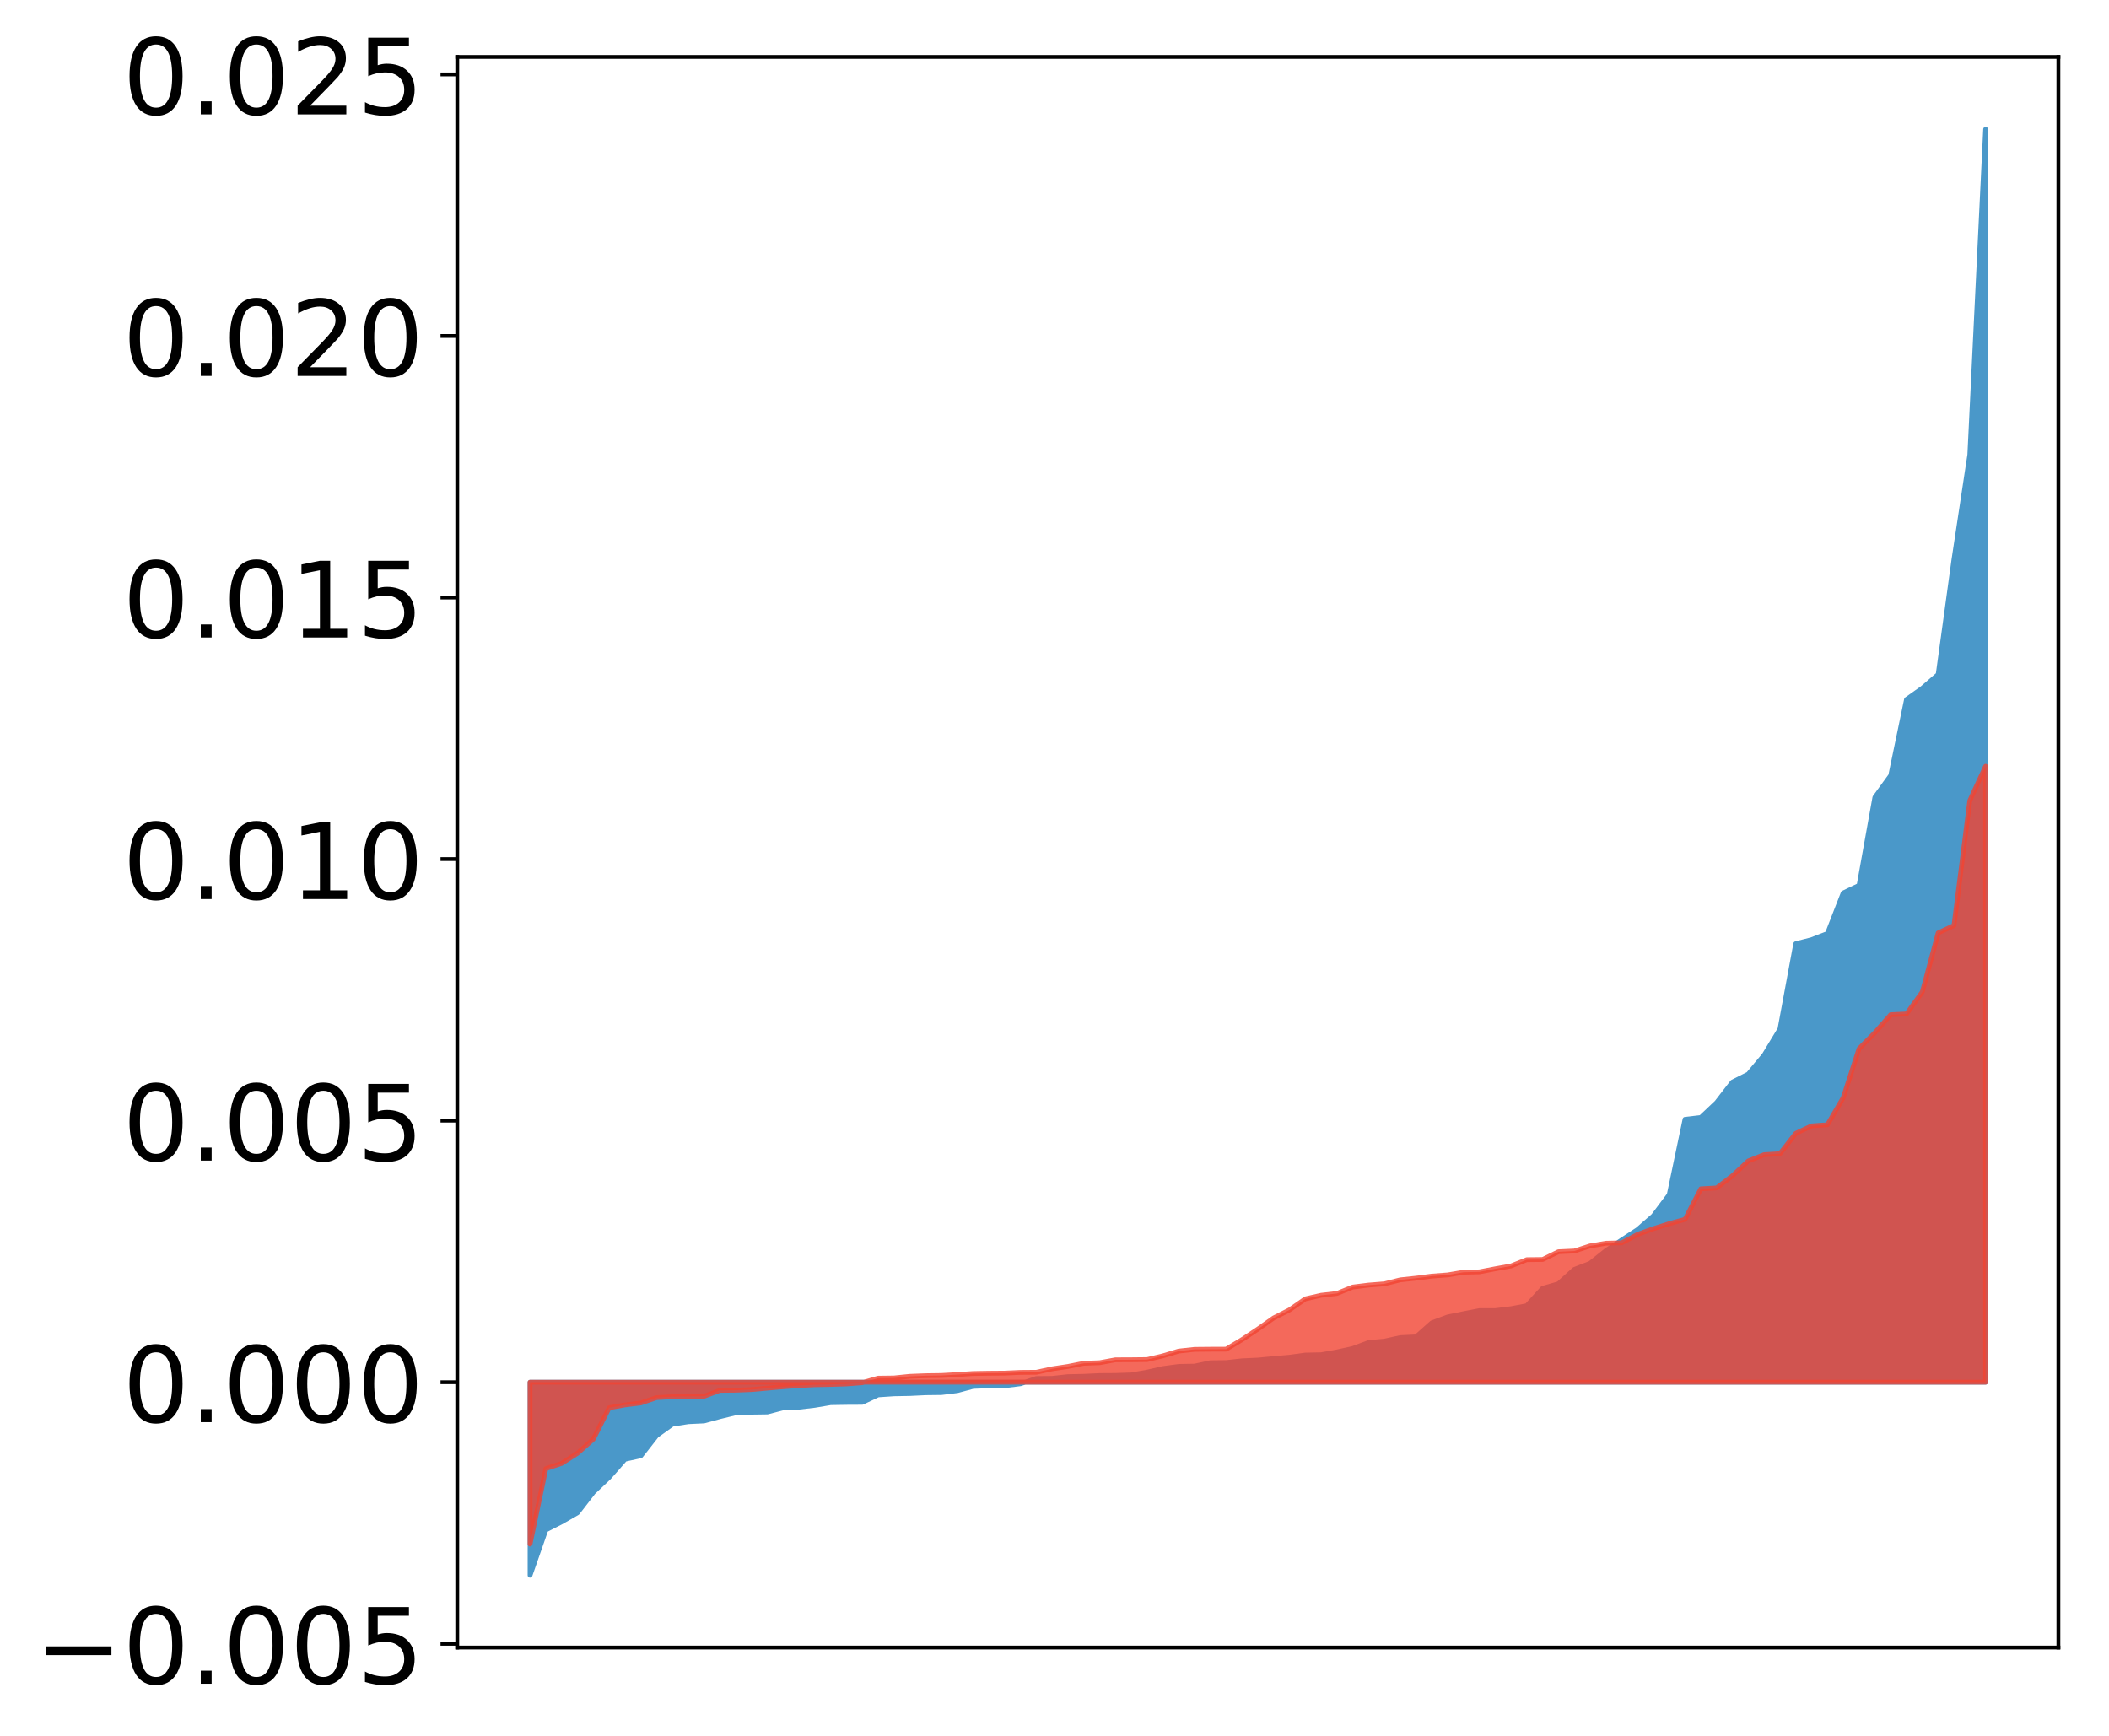 <?xml version="1.0" encoding="utf-8" standalone="no"?>
<!DOCTYPE svg PUBLIC "-//W3C//DTD SVG 1.1//EN"
  "http://www.w3.org/Graphics/SVG/1.1/DTD/svg11.dtd">
<!-- Created with matplotlib (http://matplotlib.org/) -->
<svg height="363pt" version="1.1" viewBox="0 0 441 363" width="441pt" xmlns="http://www.w3.org/2000/svg" xmlns:xlink="http://www.w3.org/1999/xlink">
 <defs>
  <style type="text/css">
*{stroke-linecap:butt;stroke-linejoin:round;}
  </style>
 </defs>
 <g id="figure_1">
  <g id="patch_1">
   <path d="M 0 363.874 
L 441.117 363.874 
L 441.117 0 
L 0 0 
z
" style="fill:#ffffff;"/>
  </g>
  <g id="axes_1">
   <g id="patch_2">
    <path d="M 95.617 344.537 
L 430.417 344.537 
L 430.417 11.897 
L 95.617 11.897 
z
" style="fill:#ffffff;"/>
   </g>
   <g id="PolyCollection_1">
    <defs>
     <path d="M 110.835 -34.457 
L 110.835 -74.831 
L 114.144 -74.831 
L 117.452 -74.831 
L 120.76 -74.831 
L 124.069 -74.831 
L 127.377 -74.831 
L 130.685 -74.831 
L 133.993 -74.831 
L 137.302 -74.831 
L 140.61 -74.831 
L 143.918 -74.831 
L 147.227 -74.831 
L 150.535 -74.831 
L 153.843 -74.831 
L 157.152 -74.831 
L 160.46 -74.831 
L 163.768 -74.831 
L 167.076 -74.831 
L 170.385 -74.831 
L 173.693 -74.831 
L 177.001 -74.831 
L 180.31 -74.831 
L 183.618 -74.831 
L 186.926 -74.831 
L 190.235 -74.831 
L 193.543 -74.831 
L 196.851 -74.831 
L 200.159 -74.831 
L 203.468 -74.831 
L 206.776 -74.831 
L 210.084 -74.831 
L 213.393 -74.831 
L 216.701 -74.831 
L 220.009 -74.831 
L 223.318 -74.831 
L 226.626 -74.831 
L 229.934 -74.831 
L 233.242 -74.831 
L 236.551 -74.831 
L 239.859 -74.831 
L 243.167 -74.831 
L 246.476 -74.831 
L 249.784 -74.831 
L 253.092 -74.831 
L 256.401 -74.831 
L 259.709 -74.831 
L 263.017 -74.831 
L 266.325 -74.831 
L 269.634 -74.831 
L 272.942 -74.831 
L 276.25 -74.831 
L 279.559 -74.831 
L 282.867 -74.831 
L 286.175 -74.831 
L 289.484 -74.831 
L 292.792 -74.831 
L 296.1 -74.831 
L 299.408 -74.831 
L 302.717 -74.831 
L 306.025 -74.831 
L 309.333 -74.831 
L 312.642 -74.831 
L 315.95 -74.831 
L 319.258 -74.831 
L 322.567 -74.831 
L 325.875 -74.831 
L 329.183 -74.831 
L 332.491 -74.831 
L 335.8 -74.831 
L 339.108 -74.831 
L 342.416 -74.831 
L 345.725 -74.831 
L 349.033 -74.831 
L 352.341 -74.831 
L 355.65 -74.831 
L 358.958 -74.831 
L 362.266 -74.831 
L 365.575 -74.831 
L 368.883 -74.831 
L 372.191 -74.831 
L 375.499 -74.831 
L 378.808 -74.831 
L 382.116 -74.831 
L 385.424 -74.831 
L 388.733 -74.831 
L 392.041 -74.831 
L 395.349 -74.831 
L 398.658 -74.831 
L 401.966 -74.831 
L 405.274 -74.831 
L 408.582 -74.831 
L 411.891 -74.831 
L 415.199 -74.831 
L 415.199 -336.857 
L 415.199 -336.857 
L 411.891 -268.785 
L 408.582 -246.928 
L 405.274 -222.826 
L 401.966 -219.957 
L 398.658 -217.617 
L 395.349 -201.693 
L 392.041 -197.135 
L 388.733 -178.719 
L 385.424 -177.138 
L 382.116 -168.653 
L 378.808 -167.372 
L 375.499 -166.524 
L 372.191 -148.676 
L 368.883 -143.224 
L 365.575 -139.262 
L 362.266 -137.6 
L 358.958 -133.308 
L 355.65 -130.187 
L 352.341 -129.802 
L 349.033 -114.024 
L 345.725 -109.615 
L 342.416 -106.73 
L 339.108 -104.569 
L 335.8 -102.332 
L 332.491 -99.691 
L 329.183 -98.41 
L 325.875 -95.418 
L 322.567 -94.458 
L 319.258 -90.826 
L 315.95 -90.203 
L 312.642 -89.8 
L 309.333 -89.796 
L 306.025 -89.153 
L 302.717 -88.477 
L 299.408 -87.249 
L 296.1 -84.308 
L 292.792 -84.151 
L 289.484 -83.416 
L 286.175 -83.117 
L 282.867 -81.885 
L 279.559 -81.155 
L 276.25 -80.574 
L 272.942 -80.506 
L 269.634 -80.053 
L 266.325 -79.775 
L 263.017 -79.457 
L 259.709 -79.305 
L 256.401 -78.937 
L 253.092 -78.899 
L 249.784 -78.191 
L 246.476 -78.134 
L 243.167 -77.678 
L 239.859 -76.93 
L 236.551 -76.354 
L 233.242 -76.24 
L 229.934 -76.219 
L 226.626 -76.061 
L 223.318 -75.994 
L 220.009 -75.631 
L 216.701 -75.599 
L 213.393 -74.51 
L 210.084 -74.094 
L 206.776 -74.081 
L 203.468 -73.954 
L 200.159 -73.062 
L 196.851 -72.662 
L 193.543 -72.622 
L 190.235 -72.461 
L 186.926 -72.399 
L 183.618 -72.176 
L 180.31 -70.62 
L 177.001 -70.603 
L 173.693 -70.549 
L 170.385 -69.99 
L 167.076 -69.599 
L 163.768 -69.462 
L 160.46 -68.598 
L 157.152 -68.551 
L 153.843 -68.429 
L 150.535 -67.619 
L 147.227 -66.722 
L 143.918 -66.564 
L 140.61 -66.045 
L 137.302 -63.674 
L 133.993 -59.44 
L 130.685 -58.715 
L 127.377 -54.951 
L 124.069 -51.818 
L 120.76 -47.532 
L 117.452 -45.631 
L 114.144 -43.946 
L 110.835 -34.457 
z
" id="m54a07682b6" style="stroke:#4a98c9;"/>
    </defs>
    <g clip-path="url(#p5aca0ae0ce)">
     <use style="fill:#4a98c9;stroke:#4a98c9;" x="0" xlink:href="#m54a07682b6" y="363.874"/>
    </g>
   </g>
   <g id="PolyCollection_2">
    <defs>
     <path d="M 110.835 -40.976 
L 110.835 -74.831 
L 114.144 -74.831 
L 117.452 -74.831 
L 120.76 -74.831 
L 124.069 -74.831 
L 127.377 -74.831 
L 130.685 -74.831 
L 133.993 -74.831 
L 137.302 -74.831 
L 140.61 -74.831 
L 143.918 -74.831 
L 147.227 -74.831 
L 150.535 -74.831 
L 153.843 -74.831 
L 157.152 -74.831 
L 160.46 -74.831 
L 163.768 -74.831 
L 167.076 -74.831 
L 170.385 -74.831 
L 173.693 -74.831 
L 177.001 -74.831 
L 180.31 -74.831 
L 183.618 -74.831 
L 186.926 -74.831 
L 190.235 -74.831 
L 193.543 -74.831 
L 196.851 -74.831 
L 200.159 -74.831 
L 203.468 -74.831 
L 206.776 -74.831 
L 210.084 -74.831 
L 213.393 -74.831 
L 216.701 -74.831 
L 220.009 -74.831 
L 223.318 -74.831 
L 226.626 -74.831 
L 229.934 -74.831 
L 233.242 -74.831 
L 236.551 -74.831 
L 239.859 -74.831 
L 243.167 -74.831 
L 246.476 -74.831 
L 249.784 -74.831 
L 253.092 -74.831 
L 256.401 -74.831 
L 259.709 -74.831 
L 263.017 -74.831 
L 266.325 -74.831 
L 269.634 -74.831 
L 272.942 -74.831 
L 276.25 -74.831 
L 279.559 -74.831 
L 282.867 -74.831 
L 286.175 -74.831 
L 289.484 -74.831 
L 292.792 -74.831 
L 296.1 -74.831 
L 299.408 -74.831 
L 302.717 -74.831 
L 306.025 -74.831 
L 309.333 -74.831 
L 312.642 -74.831 
L 315.95 -74.831 
L 319.258 -74.831 
L 322.567 -74.831 
L 325.875 -74.831 
L 329.183 -74.831 
L 332.491 -74.831 
L 335.8 -74.831 
L 339.108 -74.831 
L 342.416 -74.831 
L 345.725 -74.831 
L 349.033 -74.831 
L 352.341 -74.831 
L 355.65 -74.831 
L 358.958 -74.831 
L 362.266 -74.831 
L 365.575 -74.831 
L 368.883 -74.831 
L 372.191 -74.831 
L 375.499 -74.831 
L 378.808 -74.831 
L 382.116 -74.831 
L 385.424 -74.831 
L 388.733 -74.831 
L 392.041 -74.831 
L 395.349 -74.831 
L 398.658 -74.831 
L 401.966 -74.831 
L 405.274 -74.831 
L 408.582 -74.831 
L 411.891 -74.831 
L 415.199 -74.831 
L 415.199 -203.637 
L 415.199 -203.637 
L 411.891 -196.469 
L 408.582 -170.332 
L 405.274 -168.786 
L 401.966 -156.457 
L 398.658 -151.838 
L 395.349 -151.685 
L 392.041 -147.916 
L 388.733 -144.581 
L 385.424 -134.331 
L 382.116 -128.66 
L 378.808 -128.426 
L 375.499 -126.867 
L 372.191 -122.614 
L 368.883 -122.411 
L 365.575 -121.095 
L 362.266 -118.009 
L 358.958 -115.455 
L 355.65 -115.268 
L 352.341 -108.887 
L 349.033 -107.977 
L 345.725 -106.934 
L 342.416 -105.732 
L 339.108 -103.97 
L 335.8 -103.895 
L 332.491 -103.333 
L 329.183 -102.265 
L 325.875 -102.114 
L 322.567 -100.493 
L 319.258 -100.454 
L 315.95 -99.137 
L 312.642 -98.54 
L 309.333 -97.903 
L 306.025 -97.823 
L 302.717 -97.262 
L 299.408 -97.016 
L 296.1 -96.581 
L 292.792 -96.232 
L 289.484 -95.402 
L 286.175 -95.142 
L 282.867 -94.729 
L 279.559 -93.392 
L 276.25 -93.01 
L 272.942 -92.256 
L 269.634 -89.951 
L 266.325 -88.266 
L 263.017 -85.93 
L 259.709 -83.73 
L 256.401 -81.741 
L 253.092 -81.728 
L 249.784 -81.697 
L 246.476 -81.339 
L 243.167 -80.342 
L 239.859 -79.561 
L 236.551 -79.526 
L 233.242 -79.512 
L 229.934 -78.903 
L 226.626 -78.781 
L 223.318 -78.121 
L 220.009 -77.623 
L 216.701 -76.905 
L 213.393 -76.879 
L 210.084 -76.728 
L 206.776 -76.703 
L 203.468 -76.646 
L 200.159 -76.424 
L 196.851 -76.231 
L 193.543 -76.185 
L 190.235 -76.054 
L 186.926 -75.714 
L 183.618 -75.673 
L 180.31 -74.724 
L 177.001 -74.47 
L 173.693 -74.36 
L 170.385 -74.3 
L 167.076 -74.133 
L 163.768 -73.875 
L 160.46 -73.588 
L 157.152 -73.291 
L 153.843 -73.157 
L 150.535 -73.125 
L 147.227 -71.886 
L 143.918 -71.861 
L 140.61 -71.798 
L 137.302 -71.606 
L 133.993 -70.491 
L 130.685 -70.081 
L 127.377 -69.482 
L 124.069 -62.934 
L 120.76 -59.976 
L 117.452 -57.856 
L 114.144 -56.757 
L 110.835 -40.976 
z
" id="mb6a28bc5f1" style="stroke:#f14432;stroke-opacity:0.8;"/>
    </defs>
    <g clip-path="url(#p5aca0ae0ce)">
     <use style="fill:#f14432;fill-opacity:0.8;stroke:#f14432;stroke-opacity:0.8;" x="0" xlink:href="#mb6a28bc5f1" y="363.874"/>
    </g>
   </g>
   <g id="matplotlib.axis_1"/>
   <g id="matplotlib.axis_2">
    <g id="ytick_1">
     <g id="line2d_1">
      <defs>
       <path d="M 0 0 
L -3.5 0 
" id="m7a68d6230d" style="stroke:#000000;stroke-width:0.8;"/>
      </defs>
      <g>
       <use style="stroke:#000000;stroke-width:0.8;" x="95.617" xlink:href="#m7a68d6230d" y="343.741"/>
      </g>
     </g>
     <g id="text_1">
      <!-- −0.005 -->
      <defs>
       <path d="M 10.594 35.5 
L 73.188 35.5 
L 73.188 27.203 
L 10.594 27.203 
z
" id="DejaVuSans-2212"/>
       <path d="M 31.781 66.406 
Q 24.172 66.406 20.328 58.906 
Q 16.5 51.422 16.5 36.375 
Q 16.5 21.391 20.328 13.891 
Q 24.172 6.391 31.781 6.391 
Q 39.453 6.391 43.281 13.891 
Q 47.125 21.391 47.125 36.375 
Q 47.125 51.422 43.281 58.906 
Q 39.453 66.406 31.781 66.406 
z
M 31.781 74.219 
Q 44.047 74.219 50.516 64.516 
Q 56.984 54.828 56.984 36.375 
Q 56.984 17.969 50.516 8.266 
Q 44.047 -1.422 31.781 -1.422 
Q 19.531 -1.422 13.062 8.266 
Q 6.594 17.969 6.594 36.375 
Q 6.594 54.828 13.062 64.516 
Q 19.531 74.219 31.781 74.219 
z
" id="DejaVuSans-30"/>
       <path d="M 10.688 12.406 
L 21 12.406 
L 21 0 
L 10.688 0 
z
" id="DejaVuSans-2e"/>
       <path d="M 10.797 72.906 
L 49.516 72.906 
L 49.516 64.594 
L 19.828 64.594 
L 19.828 46.734 
Q 21.969 47.469 24.109 47.828 
Q 26.266 48.188 28.422 48.188 
Q 40.625 48.188 47.75 41.5 
Q 54.891 34.812 54.891 23.391 
Q 54.891 11.625 47.562 5.094 
Q 40.234 -1.422 26.906 -1.422 
Q 22.312 -1.422 17.547 -0.641 
Q 12.797 0.141 7.719 1.703 
L 7.719 11.625 
Q 12.109 9.234 16.797 8.062 
Q 21.484 6.891 26.703 6.891 
Q 35.156 6.891 40.078 11.328 
Q 45.016 15.766 45.016 23.391 
Q 45.016 31 40.078 35.438 
Q 35.156 39.891 26.703 39.891 
Q 22.75 39.891 18.812 39.016 
Q 14.891 38.141 10.797 36.281 
z
" id="DejaVuSans-35"/>
      </defs>
      <g transform="translate(7.2 352.099)scale(0.22 -0.22)">
       <use xlink:href="#DejaVuSans-2212"/>
       <use x="83.789" xlink:href="#DejaVuSans-30"/>
       <use x="147.412" xlink:href="#DejaVuSans-2e"/>
       <use x="179.199" xlink:href="#DejaVuSans-30"/>
       <use x="242.822" xlink:href="#DejaVuSans-30"/>
       <use x="306.445" xlink:href="#DejaVuSans-35"/>
      </g>
     </g>
    </g>
    <g id="ytick_2">
     <g id="line2d_2">
      <g>
       <use style="stroke:#000000;stroke-width:0.8;" x="95.617" xlink:href="#m7a68d6230d" y="289.044"/>
      </g>
     </g>
     <g id="text_2">
      <!-- 0.000 -->
      <g transform="translate(25.635 297.402)scale(0.22 -0.22)">
       <use xlink:href="#DejaVuSans-30"/>
       <use x="63.623" xlink:href="#DejaVuSans-2e"/>
       <use x="95.41" xlink:href="#DejaVuSans-30"/>
       <use x="159.033" xlink:href="#DejaVuSans-30"/>
       <use x="222.656" xlink:href="#DejaVuSans-30"/>
      </g>
     </g>
    </g>
    <g id="ytick_3">
     <g id="line2d_3">
      <g>
       <use style="stroke:#000000;stroke-width:0.8;" x="95.617" xlink:href="#m7a68d6230d" y="234.347"/>
      </g>
     </g>
     <g id="text_3">
      <!-- 0.005 -->
      <g transform="translate(25.635 242.705)scale(0.22 -0.22)">
       <use xlink:href="#DejaVuSans-30"/>
       <use x="63.623" xlink:href="#DejaVuSans-2e"/>
       <use x="95.41" xlink:href="#DejaVuSans-30"/>
       <use x="159.033" xlink:href="#DejaVuSans-30"/>
       <use x="222.656" xlink:href="#DejaVuSans-35"/>
      </g>
     </g>
    </g>
    <g id="ytick_4">
     <g id="line2d_4">
      <g>
       <use style="stroke:#000000;stroke-width:0.8;" x="95.617" xlink:href="#m7a68d6230d" y="179.65"/>
      </g>
     </g>
     <g id="text_4">
      <!-- 0.010 -->
      <defs>
       <path d="M 12.406 8.297 
L 28.516 8.297 
L 28.516 63.922 
L 10.984 60.406 
L 10.984 69.391 
L 28.422 72.906 
L 38.281 72.906 
L 38.281 8.297 
L 54.391 8.297 
L 54.391 0 
L 12.406 0 
z
" id="DejaVuSans-31"/>
      </defs>
      <g transform="translate(25.635 188.008)scale(0.22 -0.22)">
       <use xlink:href="#DejaVuSans-30"/>
       <use x="63.623" xlink:href="#DejaVuSans-2e"/>
       <use x="95.41" xlink:href="#DejaVuSans-30"/>
       <use x="159.033" xlink:href="#DejaVuSans-31"/>
       <use x="222.656" xlink:href="#DejaVuSans-30"/>
      </g>
     </g>
    </g>
    <g id="ytick_5">
     <g id="line2d_5">
      <g>
       <use style="stroke:#000000;stroke-width:0.8;" x="95.617" xlink:href="#m7a68d6230d" y="124.952"/>
      </g>
     </g>
     <g id="text_5">
      <!-- 0.015 -->
      <g transform="translate(25.635 133.311)scale(0.22 -0.22)">
       <use xlink:href="#DejaVuSans-30"/>
       <use x="63.623" xlink:href="#DejaVuSans-2e"/>
       <use x="95.41" xlink:href="#DejaVuSans-30"/>
       <use x="159.033" xlink:href="#DejaVuSans-31"/>
       <use x="222.656" xlink:href="#DejaVuSans-35"/>
      </g>
     </g>
    </g>
    <g id="ytick_6">
     <g id="line2d_6">
      <g>
       <use style="stroke:#000000;stroke-width:0.8;" x="95.617" xlink:href="#m7a68d6230d" y="70.255"/>
      </g>
     </g>
     <g id="text_6">
      <!-- 0.020 -->
      <defs>
       <path d="M 19.188 8.297 
L 53.609 8.297 
L 53.609 0 
L 7.328 0 
L 7.328 8.297 
Q 12.938 14.109 22.625 23.891 
Q 32.328 33.688 34.812 36.531 
Q 39.547 41.844 41.422 45.531 
Q 43.312 49.219 43.312 52.781 
Q 43.312 58.594 39.234 62.25 
Q 35.156 65.922 28.609 65.922 
Q 23.969 65.922 18.812 64.312 
Q 13.672 62.703 7.812 59.422 
L 7.812 69.391 
Q 13.766 71.781 18.938 73 
Q 24.125 74.219 28.422 74.219 
Q 39.75 74.219 46.484 68.547 
Q 53.219 62.891 53.219 53.422 
Q 53.219 48.922 51.531 44.891 
Q 49.859 40.875 45.406 35.406 
Q 44.188 33.984 37.641 27.219 
Q 31.109 20.453 19.188 8.297 
z
" id="DejaVuSans-32"/>
      </defs>
      <g transform="translate(25.635 78.614)scale(0.22 -0.22)">
       <use xlink:href="#DejaVuSans-30"/>
       <use x="63.623" xlink:href="#DejaVuSans-2e"/>
       <use x="95.41" xlink:href="#DejaVuSans-30"/>
       <use x="159.033" xlink:href="#DejaVuSans-32"/>
       <use x="222.656" xlink:href="#DejaVuSans-30"/>
      </g>
     </g>
    </g>
    <g id="ytick_7">
     <g id="line2d_7">
      <g>
       <use style="stroke:#000000;stroke-width:0.8;" x="95.617" xlink:href="#m7a68d6230d" y="15.558"/>
      </g>
     </g>
     <g id="text_7">
      <!-- 0.025 -->
      <g transform="translate(25.635 23.917)scale(0.22 -0.22)">
       <use xlink:href="#DejaVuSans-30"/>
       <use x="63.623" xlink:href="#DejaVuSans-2e"/>
       <use x="95.41" xlink:href="#DejaVuSans-30"/>
       <use x="159.033" xlink:href="#DejaVuSans-32"/>
       <use x="222.656" xlink:href="#DejaVuSans-35"/>
      </g>
     </g>
    </g>
   </g>
   <g id="patch_3">
    <path d="M 95.617 344.537 
L 95.617 11.897 
" style="fill:none;stroke:#000000;stroke-linecap:square;stroke-linejoin:miter;stroke-width:0.8;"/>
   </g>
   <g id="patch_4">
    <path d="M 430.417 344.537 
L 430.417 11.897 
" style="fill:none;stroke:#000000;stroke-linecap:square;stroke-linejoin:miter;stroke-width:0.8;"/>
   </g>
   <g id="patch_5">
    <path d="M 95.617 344.537 
L 430.417 344.537 
" style="fill:none;stroke:#000000;stroke-linecap:square;stroke-linejoin:miter;stroke-width:0.8;"/>
   </g>
   <g id="patch_6">
    <path d="M 95.617 11.897 
L 430.417 11.897 
" style="fill:none;stroke:#000000;stroke-linecap:square;stroke-linejoin:miter;stroke-width:0.8;"/>
   </g>
  </g>
 </g>
 <defs>
  <clipPath id="p5aca0ae0ce">
   <rect height="332.64" width="334.8" x="95.617" y="11.897"/>
  </clipPath>
 </defs>
</svg>
